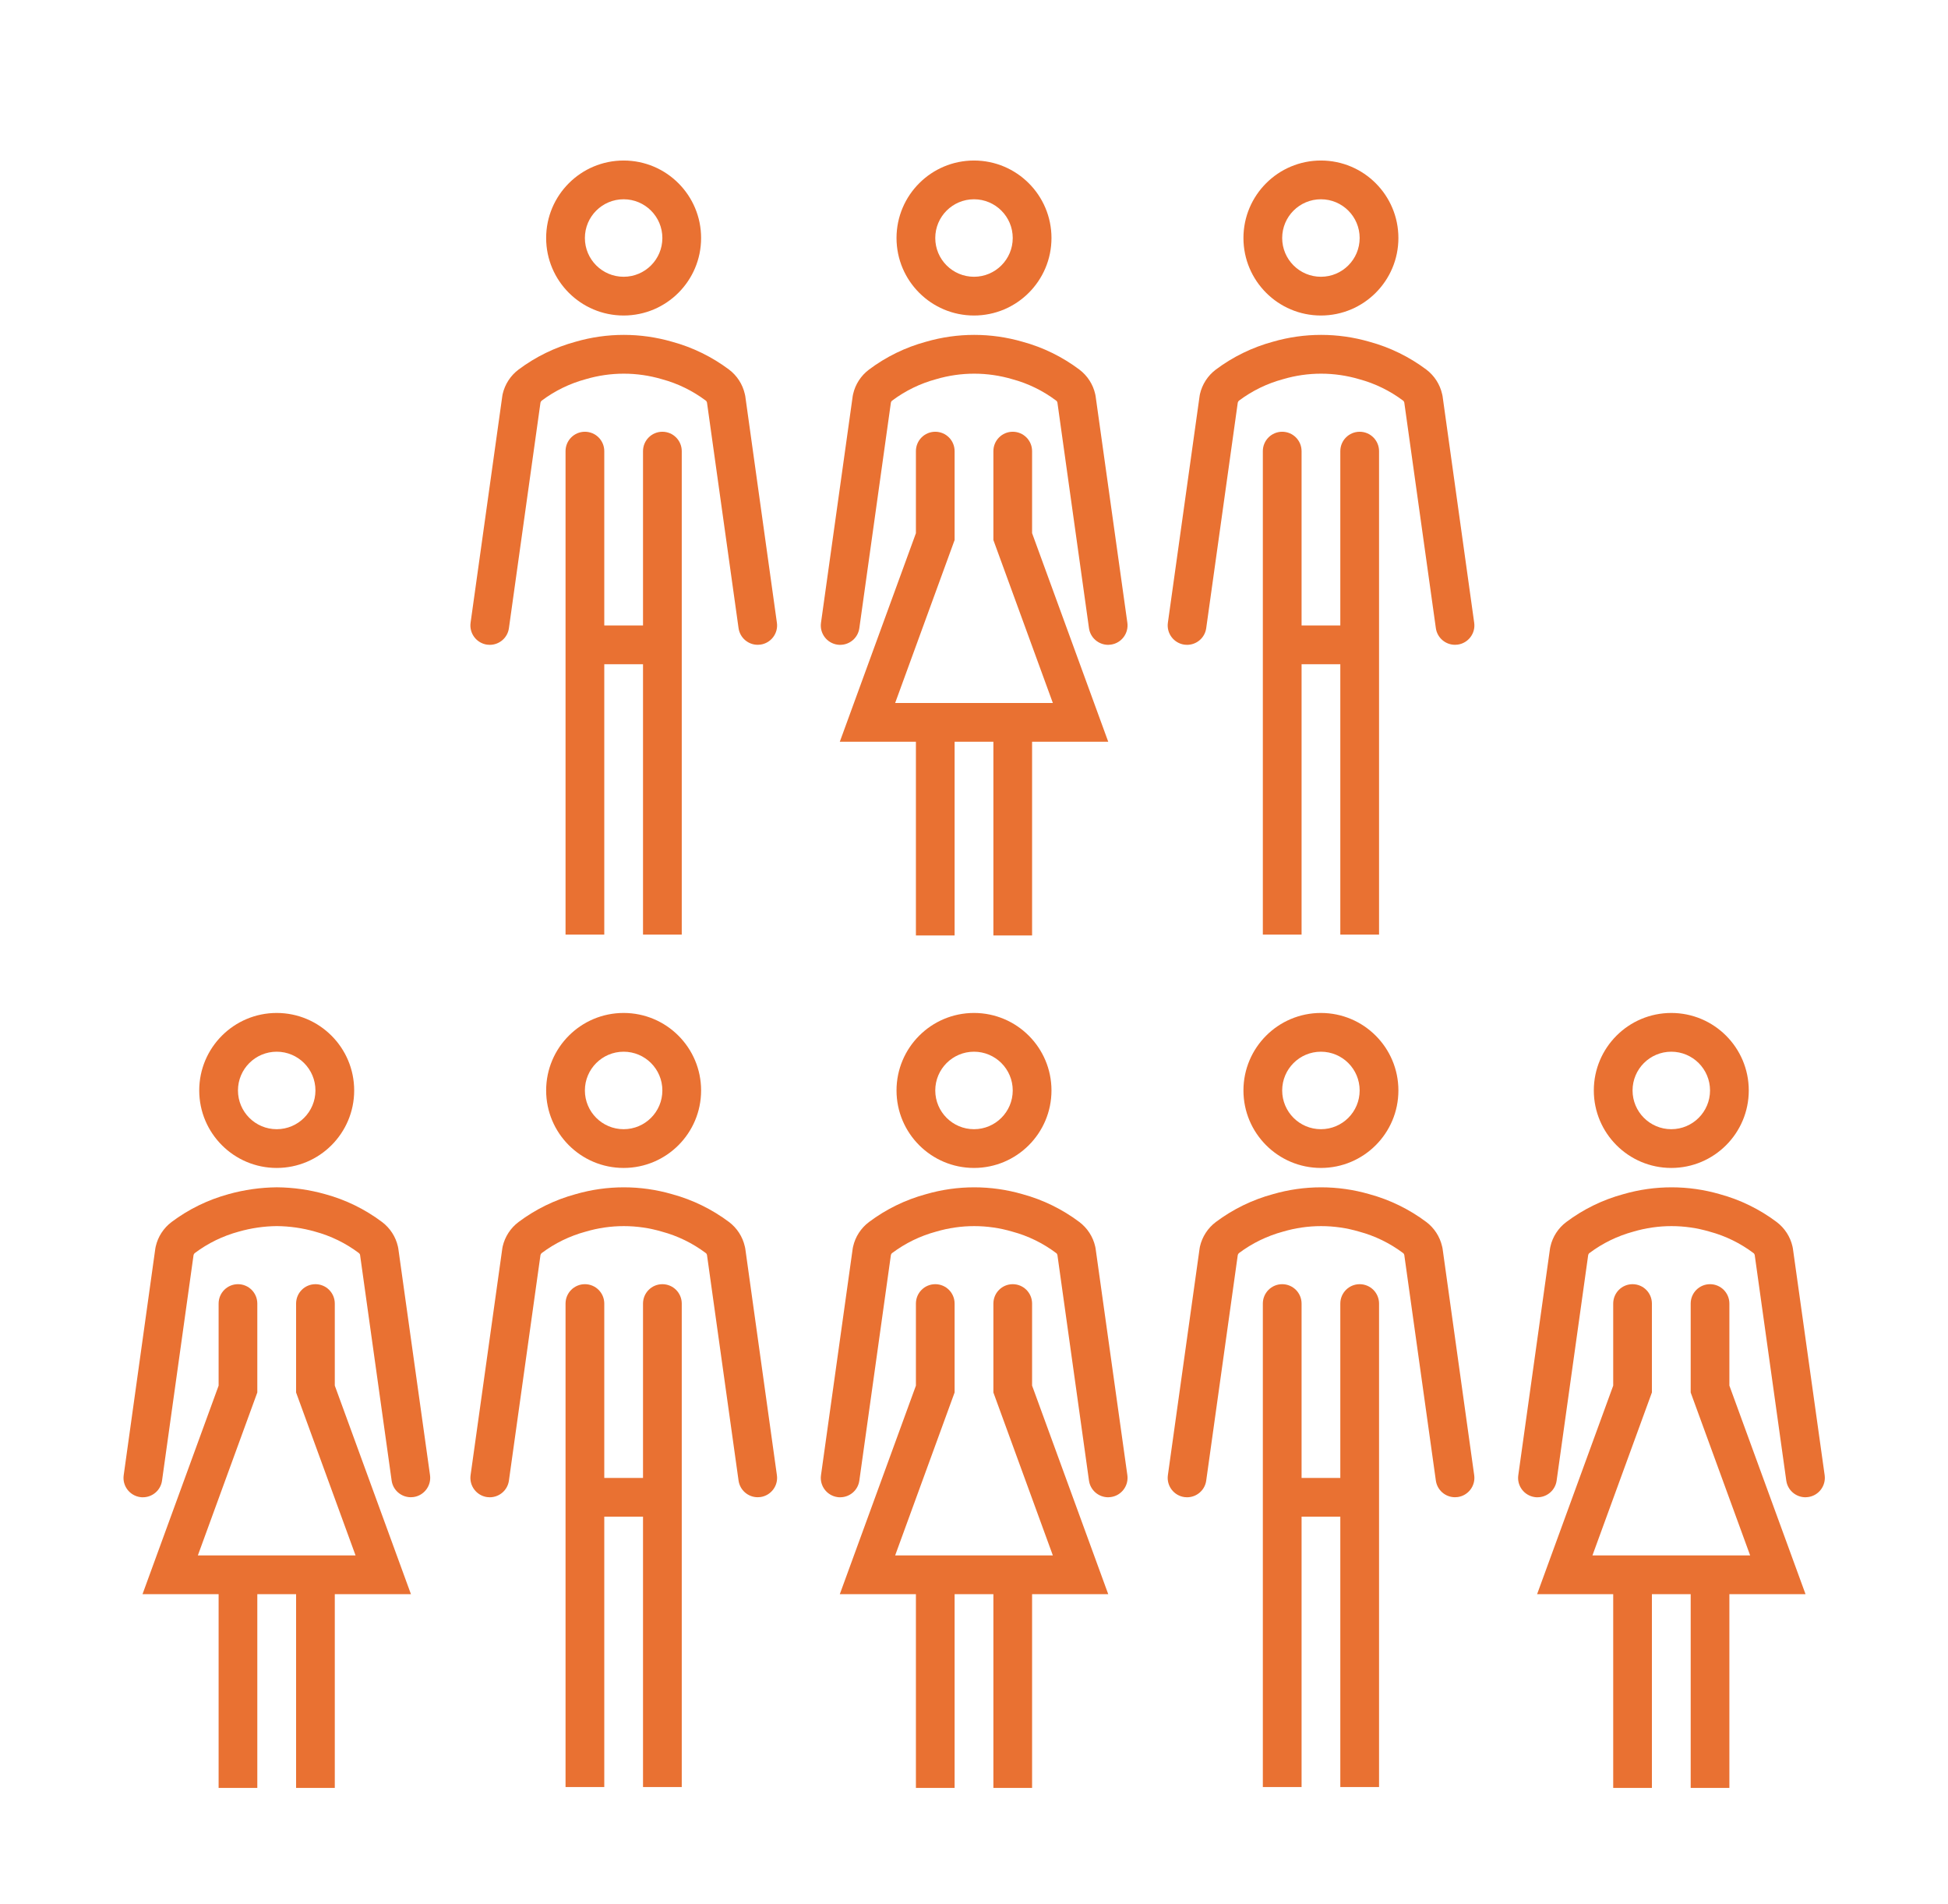 <svg width="44" height="43" xmlns="http://www.w3.org/2000/svg" xmlns:xlink="http://www.w3.org/1999/xlink" xml:space="preserve" overflow="hidden"><g transform="translate(-684 -305)"><g><g><g><g><path d="M700.823 333.146C700.773 332.927 700.647 332.732 700.467 332.596 700.081 332.307 699.644 332.093 699.179 331.967 698.468 331.761 697.713 331.761 697.002 331.967 696.536 332.093 696.098 332.307 695.711 332.597 695.531 332.733 695.405 332.928 695.354 333.147 695.351 333.162 695.348 333.177 695.346 333.191L694.629 338.314C694.596 338.553 694.763 338.774 695.002 338.808 695.022 338.811 695.042 338.812 695.062 338.812 695.28 338.812 695.465 338.652 695.495 338.436L696.208 333.341C696.212 333.324 696.222 333.308 696.236 333.297 696.533 333.074 696.871 332.91 697.23 332.813 697.791 332.647 698.389 332.647 698.95 332.813 699.308 332.909 699.645 333.074 699.942 333.297 699.956 333.307 699.965 333.323 699.969 333.34L700.682 338.435C700.712 338.65 700.897 338.811 701.114 338.811 701.135 338.811 701.156 338.81 701.176 338.807 701.415 338.773 701.582 338.552 701.548 338.313L700.833 333.191C700.831 333.176 700.827 333.161 700.823 333.146Z" fill="#E97132" fill-rule="nonzero" fill-opacity="1"/><path d="M698.086 331.375C699.053 331.375 699.836 330.591 699.836 329.625 699.836 328.659 699.053 327.875 698.086 327.875 697.12 327.875 696.336 328.659 696.336 329.625 696.336 330.591 697.12 331.375 698.086 331.375ZM698.086 328.75C698.57 328.75 698.961 329.142 698.961 329.625 698.961 330.108 698.57 330.5 698.086 330.5 697.603 330.5 697.211 330.108 697.211 329.625 697.211 329.142 697.603 328.75 698.086 328.75Z" fill="#E97132" fill-rule="nonzero" fill-opacity="1"/><path d="M692.987 333.146C692.937 332.927 692.81 332.732 692.63 332.596 692.245 332.307 691.809 332.093 691.344 331.967 690.989 331.867 690.622 331.815 690.253 331.812 689.885 331.816 689.519 331.867 689.165 331.966 688.699 332.093 688.261 332.306 687.875 332.596 687.695 332.732 687.568 332.927 687.518 333.146 687.514 333.161 687.511 333.177 687.509 333.19L686.794 338.314C686.76 338.553 686.927 338.774 687.166 338.808 687.186 338.811 687.207 338.813 687.227 338.812 687.445 338.812 687.63 338.652 687.66 338.436L688.372 333.341C688.376 333.324 688.386 333.308 688.4 333.297 688.697 333.074 689.034 332.91 689.393 332.813 689.673 332.733 689.962 332.691 690.253 332.688 690.544 332.691 690.834 332.732 691.114 332.812 691.472 332.909 691.809 333.073 692.105 333.296 692.12 333.307 692.13 333.322 692.133 333.34L692.846 338.435C692.876 338.65 693.061 338.811 693.279 338.811 693.299 338.811 693.32 338.81 693.34 338.807 693.579 338.773 693.746 338.552 693.713 338.313 693.713 338.313 693.713 338.313 693.713 338.313L692.996 333.191C692.994 333.176 692.991 333.161 692.987 333.146Z" fill="#E97132" fill-rule="nonzero" fill-opacity="1"/><path d="M690.25 331.375C691.216 331.375 692 330.591 692 329.625 692 328.659 691.216 327.875 690.25 327.875 689.284 327.875 688.5 328.659 688.5 329.625 688.5 330.591 689.284 331.375 690.25 331.375ZM690.25 328.75C690.733 328.75 691.125 329.142 691.125 329.625 691.125 330.108 690.733 330.5 690.25 330.5 689.767 330.5 689.375 330.108 689.375 329.625 689.375 329.142 689.767 328.75 690.25 328.75Z" fill="#E97132" fill-rule="nonzero" fill-opacity="1"/><path d="M699.399 334.438C699.399 334.196 699.203 334 698.961 334 698.72 334 698.524 334.196 698.524 334.438L698.524 338.375 697.649 338.375 697.649 334.438C697.649 334.196 697.453 334 697.211 334 696.97 334 696.774 334.196 696.774 334.438L696.774 345.356 697.649 345.356 697.649 339.25 698.524 339.25 698.524 345.356 699.399 345.356 699.399 335.75Z" fill="#E97132" fill-rule="nonzero" fill-opacity="1"/><path d="M691.562 334.438C691.562 334.196 691.367 334 691.125 334L691.125 334C690.883 334 690.688 334.196 690.688 334.438L690.688 336.446 692.031 340.125 688.469 340.125 689.812 336.445 689.812 336.368 689.812 334.438C689.812 334.196 689.617 334 689.375 334 689.133 334 688.938 334.196 688.938 334.438L688.938 336.291 687.219 341 688.938 341 688.938 345.375 689.812 345.375 689.812 341 690.688 341 690.688 345.375 691.562 345.375 691.562 341 693.282 341 691.562 336.29Z" fill="#E97132" fill-rule="nonzero" fill-opacity="1"/><path d="M716.573 333.146C716.523 332.927 716.397 332.732 716.217 332.596 715.831 332.307 715.394 332.093 714.929 331.967 714.218 331.761 713.463 331.761 712.752 331.967 712.286 332.093 711.848 332.307 711.461 332.597 711.281 332.733 711.155 332.928 711.104 333.147 711.101 333.162 711.098 333.177 711.096 333.191L710.379 338.314C710.346 338.553 710.513 338.774 710.752 338.808 710.772 338.811 710.792 338.812 710.812 338.812 711.03 338.812 711.215 338.652 711.245 338.436L711.958 333.341C711.962 333.324 711.972 333.308 711.986 333.297 712.283 333.074 712.621 332.91 712.98 332.813 713.541 332.647 714.139 332.647 714.7 332.813 715.058 332.909 715.395 333.074 715.692 333.297 715.706 333.307 715.715 333.323 715.719 333.34L716.432 338.435C716.462 338.65 716.647 338.811 716.864 338.811 716.885 338.811 716.906 338.81 716.926 338.807 717.165 338.773 717.332 338.552 717.298 338.313L716.583 333.191C716.581 333.176 716.577 333.161 716.573 333.146Z" fill="#E97132" fill-rule="nonzero" fill-opacity="1"/><path d="M713.836 331.375C714.803 331.375 715.586 330.591 715.586 329.625 715.586 328.659 714.803 327.875 713.836 327.875 712.87 327.875 712.086 328.659 712.086 329.625 712.086 330.591 712.87 331.375 713.836 331.375ZM713.836 328.75C714.32 328.75 714.711 329.142 714.711 329.625 714.711 330.108 714.32 330.5 713.836 330.5 713.353 330.5 712.961 330.108 712.961 329.625 712.961 329.142 713.353 328.75 713.836 328.75Z" fill="#E97132" fill-rule="nonzero" fill-opacity="1"/><path d="M708.737 333.146C708.687 332.927 708.56 332.732 708.38 332.596 707.995 332.307 707.559 332.093 707.094 331.967 706.383 331.761 705.628 331.761 704.917 331.967 704.451 332.093 704.013 332.307 703.627 332.597 703.447 332.733 703.32 332.928 703.27 333.147 703.266 333.162 703.263 333.177 703.261 333.191L702.544 338.314C702.51 338.553 702.677 338.774 702.916 338.808 702.936 338.811 702.957 338.813 702.977 338.812 703.195 338.812 703.38 338.652 703.41 338.436L704.123 333.341C704.127 333.324 704.136 333.308 704.151 333.297 704.448 333.074 704.785 332.91 705.144 332.813 705.706 332.647 706.303 332.647 706.865 332.813 707.223 332.909 707.56 333.074 707.856 333.297 707.871 333.307 707.88 333.323 707.884 333.34L708.597 338.435C708.627 338.651 708.812 338.811 709.03 338.812 709.05 338.812 709.071 338.81 709.091 338.807 709.33 338.774 709.497 338.553 709.464 338.313 709.464 338.313 709.464 338.313 709.464 338.313L708.746 333.191C708.744 333.176 708.741 333.161 708.737 333.146Z" fill="#E97132" fill-rule="nonzero" fill-opacity="1"/><path d="M706 327.875C705.034 327.875 704.25 328.659 704.25 329.625 704.25 330.591 705.034 331.375 706 331.375 706.966 331.375 707.75 330.591 707.75 329.625 707.75 328.659 706.966 327.875 706 327.875ZM706 330.5C705.517 330.5 705.125 330.108 705.125 329.625 705.125 329.142 705.517 328.75 706 328.75 706.483 328.75 706.875 329.142 706.875 329.625 706.875 330.108 706.483 330.5 706 330.5Z" fill="#E97132" fill-rule="nonzero" fill-opacity="1"/><path d="M715.149 334.438C715.149 334.196 714.953 334 714.711 334 714.47 334 714.274 334.196 714.274 334.438L714.274 338.375 713.399 338.375 713.399 334.438C713.399 334.196 713.203 334 712.961 334 712.72 334 712.524 334.196 712.524 334.438L712.524 345.356 713.399 345.356 713.399 339.25 714.274 339.25 714.274 345.356 715.149 345.356 715.149 335.75Z" fill="#E97132" fill-rule="nonzero" fill-opacity="1"/><path d="M707.312 334.438C707.312 334.196 707.117 334 706.875 334L706.875 334C706.633 334 706.438 334.196 706.438 334.438L706.438 336.446 707.781 340.125 704.219 340.125 705.562 336.445 705.562 336.368 705.562 334.438C705.562 334.196 705.367 334 705.125 334 704.883 334 704.688 334.196 704.688 334.438L704.688 336.291 702.969 341 704.688 341 704.688 345.375 705.562 345.375 705.562 341 706.438 341 706.438 345.375 707.312 345.375 707.312 341 709.032 341 707.312 336.29Z" fill="#E97132" fill-rule="nonzero" fill-opacity="1"/><path d="M700.823 313.896C700.773 313.677 700.647 313.482 700.467 313.346 700.081 313.057 699.644 312.843 699.179 312.717 698.468 312.511 697.713 312.511 697.002 312.717 696.536 312.843 696.098 313.057 695.711 313.347 695.531 313.483 695.405 313.678 695.354 313.897 695.351 313.912 695.348 313.927 695.346 313.941L694.629 319.064C694.596 319.303 694.763 319.524 695.002 319.558 695.022 319.561 695.042 319.562 695.062 319.562 695.28 319.562 695.465 319.402 695.495 319.186L696.208 314.091C696.212 314.074 696.222 314.058 696.236 314.047 696.533 313.824 696.871 313.66 697.23 313.563 697.791 313.397 698.389 313.397 698.95 313.563 699.308 313.659 699.645 313.824 699.942 314.047 699.956 314.057 699.965 314.073 699.969 314.09L700.682 319.185C700.712 319.4 700.897 319.561 701.114 319.561 701.135 319.561 701.156 319.56 701.176 319.557 701.415 319.523 701.582 319.302 701.548 319.063L700.833 313.941C700.831 313.926 700.827 313.911 700.823 313.896Z" fill="#E97132" fill-rule="nonzero" fill-opacity="1"/><path d="M698.086 312.125C699.053 312.125 699.836 311.341 699.836 310.375 699.836 309.409 699.053 308.625 698.086 308.625 697.12 308.625 696.336 309.409 696.336 310.375 696.336 311.341 697.12 312.125 698.086 312.125ZM698.086 309.5C698.57 309.5 698.961 309.892 698.961 310.375 698.961 310.858 698.57 311.25 698.086 311.25 697.603 311.25 697.211 310.858 697.211 310.375 697.211 309.892 697.603 309.5 698.086 309.5Z" fill="#E97132" fill-rule="nonzero" fill-opacity="1"/><path d="M697.649 316.5 697.649 315.188C697.649 314.946 697.453 314.75 697.211 314.75 696.97 314.75 696.774 314.946 696.774 315.188L696.774 326.106 697.649 326.106 697.649 320 698.524 320 698.524 326.106 699.399 326.106 699.399 316.5 699.399 315.188C699.399 314.946 699.203 314.75 698.961 314.75 698.72 314.75 698.524 314.946 698.524 315.188L698.524 319.125 697.649 319.125 697.649 316.5Z" fill="#E97132" fill-rule="nonzero" fill-opacity="1"/><path d="M716.573 313.896C716.523 313.677 716.397 313.482 716.217 313.346 715.831 313.057 715.394 312.843 714.929 312.717 714.218 312.511 713.463 312.511 712.752 312.717 712.286 312.843 711.848 313.057 711.461 313.347 711.281 313.483 711.155 313.678 711.104 313.897 711.101 313.912 711.098 313.927 711.096 313.941L710.379 319.064C710.346 319.303 710.513 319.524 710.752 319.558 710.772 319.561 710.792 319.562 710.812 319.562 711.03 319.562 711.215 319.402 711.245 319.186L711.958 314.091C711.962 314.074 711.972 314.058 711.986 314.047 712.283 313.824 712.621 313.66 712.98 313.563 713.541 313.397 714.139 313.397 714.7 313.563 715.058 313.659 715.395 313.824 715.692 314.047 715.706 314.057 715.715 314.073 715.719 314.09L716.432 319.185C716.462 319.4 716.647 319.561 716.864 319.561 716.885 319.561 716.906 319.56 716.926 319.557 717.165 319.523 717.332 319.302 717.298 319.063L716.583 313.941C716.581 313.926 716.577 313.911 716.573 313.896Z" fill="#E97132" fill-rule="nonzero" fill-opacity="1"/><path d="M713.836 312.125C714.803 312.125 715.586 311.341 715.586 310.375 715.586 309.409 714.803 308.625 713.836 308.625 712.87 308.625 712.086 309.409 712.086 310.375 712.086 311.341 712.87 312.125 713.836 312.125ZM713.836 309.5C714.32 309.5 714.711 309.892 714.711 310.375 714.711 310.858 714.32 311.25 713.836 311.25 713.353 311.25 712.961 310.858 712.961 310.375 712.961 309.892 713.353 309.5 713.836 309.5Z" fill="#E97132" fill-rule="nonzero" fill-opacity="1"/><path d="M708.737 313.896C708.687 313.677 708.56 313.482 708.38 313.346 707.995 313.057 707.559 312.843 707.094 312.717 706.383 312.511 705.628 312.511 704.917 312.717 704.451 312.843 704.013 313.057 703.627 313.347 703.447 313.483 703.32 313.678 703.27 313.897 703.266 313.912 703.263 313.927 703.261 313.941L702.544 319.064C702.51 319.303 702.677 319.524 702.916 319.558 702.936 319.561 702.957 319.563 702.977 319.562 703.195 319.562 703.38 319.402 703.41 319.186L704.123 314.091C704.127 314.074 704.136 314.058 704.151 314.047 704.448 313.824 704.785 313.66 705.144 313.563 705.706 313.397 706.303 313.397 706.865 313.563 707.223 313.659 707.56 313.824 707.856 314.047 707.871 314.057 707.88 314.073 707.884 314.09L708.597 319.185C708.627 319.401 708.812 319.561 709.03 319.562 709.05 319.562 709.071 319.56 709.091 319.557 709.33 319.524 709.497 319.303 709.464 319.063 709.464 319.063 709.464 319.063 709.464 319.063L708.746 313.941C708.744 313.926 708.741 313.911 708.737 313.896Z" fill="#E97132" fill-rule="nonzero" fill-opacity="1"/><path d="M706 312.125C706.966 312.125 707.75 311.341 707.75 310.375 707.75 309.409 706.966 308.625 706 308.625 705.034 308.625 704.25 309.409 704.25 310.375 704.25 311.341 705.034 312.125 706 312.125ZM706 309.5C706.483 309.5 706.875 309.892 706.875 310.375 706.875 310.858 706.483 311.25 706 311.25 705.517 311.25 705.125 310.858 705.125 310.375 705.125 309.892 705.517 309.5 706 309.5Z" fill="#E97132" fill-rule="nonzero" fill-opacity="1"/><path d="M713.399 316.5 713.399 315.188C713.399 314.946 713.203 314.75 712.961 314.75 712.72 314.75 712.524 314.946 712.524 315.188L712.524 326.106 713.399 326.106 713.399 320 714.274 320 714.274 326.106 715.149 326.106 715.149 316.5 715.149 315.188C715.149 314.946 714.953 314.75 714.711 314.75 714.47 314.75 714.274 314.946 714.274 315.188L714.274 319.125 713.399 319.125 713.399 316.5Z" fill="#E97132" fill-rule="nonzero" fill-opacity="1"/><path d="M703.57 321.75 704.688 321.75 704.688 326.125 705.562 326.125 705.562 321.75 706.438 321.75 706.438 326.125 707.312 326.125 707.312 321.75 709.032 321.75 707.312 317.04 707.312 315.188C707.312 314.946 707.117 314.75 706.875 314.75 706.633 314.75 706.438 314.946 706.438 315.188L706.438 317.196 707.781 320.875 704.219 320.875 705.562 317.195 705.562 317.118 705.562 315.188C705.562 314.946 705.367 314.75 705.125 314.75 704.883 314.75 704.688 314.946 704.688 315.188L704.688 317.041 702.969 321.75Z" fill="#E97132" fill-rule="nonzero" fill-opacity="1"/><path d="M724.487 333.146C724.437 332.927 724.31 332.732 724.13 332.596 723.745 332.307 723.309 332.093 722.844 331.967 722.133 331.761 721.378 331.761 720.667 331.967 720.201 332.093 719.763 332.307 719.377 332.597 719.197 332.733 719.07 332.928 719.02 333.147 719.016 333.162 719.013 333.177 719.011 333.191L718.294 338.314C718.26 338.553 718.427 338.774 718.666 338.808 718.686 338.811 718.707 338.813 718.727 338.812 718.945 338.812 719.13 338.652 719.16 338.436L719.873 333.341C719.877 333.324 719.886 333.308 719.901 333.297 720.198 333.074 720.535 332.91 720.894 332.813 721.456 332.647 722.053 332.647 722.615 332.813 722.973 332.909 723.31 333.074 723.606 333.297 723.621 333.307 723.63 333.323 723.634 333.34L724.347 338.435C724.377 338.651 724.562 338.811 724.78 338.812 724.8 338.812 724.821 338.81 724.841 338.807 725.08 338.774 725.247 338.553 725.214 338.313 725.214 338.313 725.214 338.313 725.214 338.313L724.496 333.191C724.494 333.176 724.491 333.161 724.487 333.146Z" fill="#E97132" fill-rule="nonzero" fill-opacity="1"/><path d="M721.75 331.375C722.716 331.375 723.5 330.591 723.5 329.625 723.5 328.659 722.716 327.875 721.75 327.875 720.784 327.875 720 328.659 720 329.625 720 330.591 720.784 331.375 721.75 331.375ZM721.75 328.75C722.233 328.75 722.625 329.142 722.625 329.625 722.625 330.108 722.233 330.5 721.75 330.5 721.267 330.5 720.875 330.108 720.875 329.625 720.875 329.142 721.267 328.75 721.75 328.75Z" fill="#E97132" fill-rule="nonzero" fill-opacity="1"/><path d="M723.062 334.438C723.062 334.196 722.867 334 722.625 334L722.625 334C722.383 334 722.188 334.196 722.188 334.438L722.188 336.446 723.531 340.125 719.969 340.125 721.312 336.445 721.312 336.368 721.312 334.438C721.312 334.196 721.117 334 720.875 334 720.633 334 720.438 334.196 720.438 334.438L720.438 336.291 718.719 341 720.438 341 720.438 345.375 721.312 345.375 721.312 341 722.188 341 722.188 345.375 723.062 345.375 723.062 341 724.782 341 723.062 336.29Z" fill="#E97132" fill-rule="nonzero" fill-opacity="1"/></g></g></g></g></g></svg>